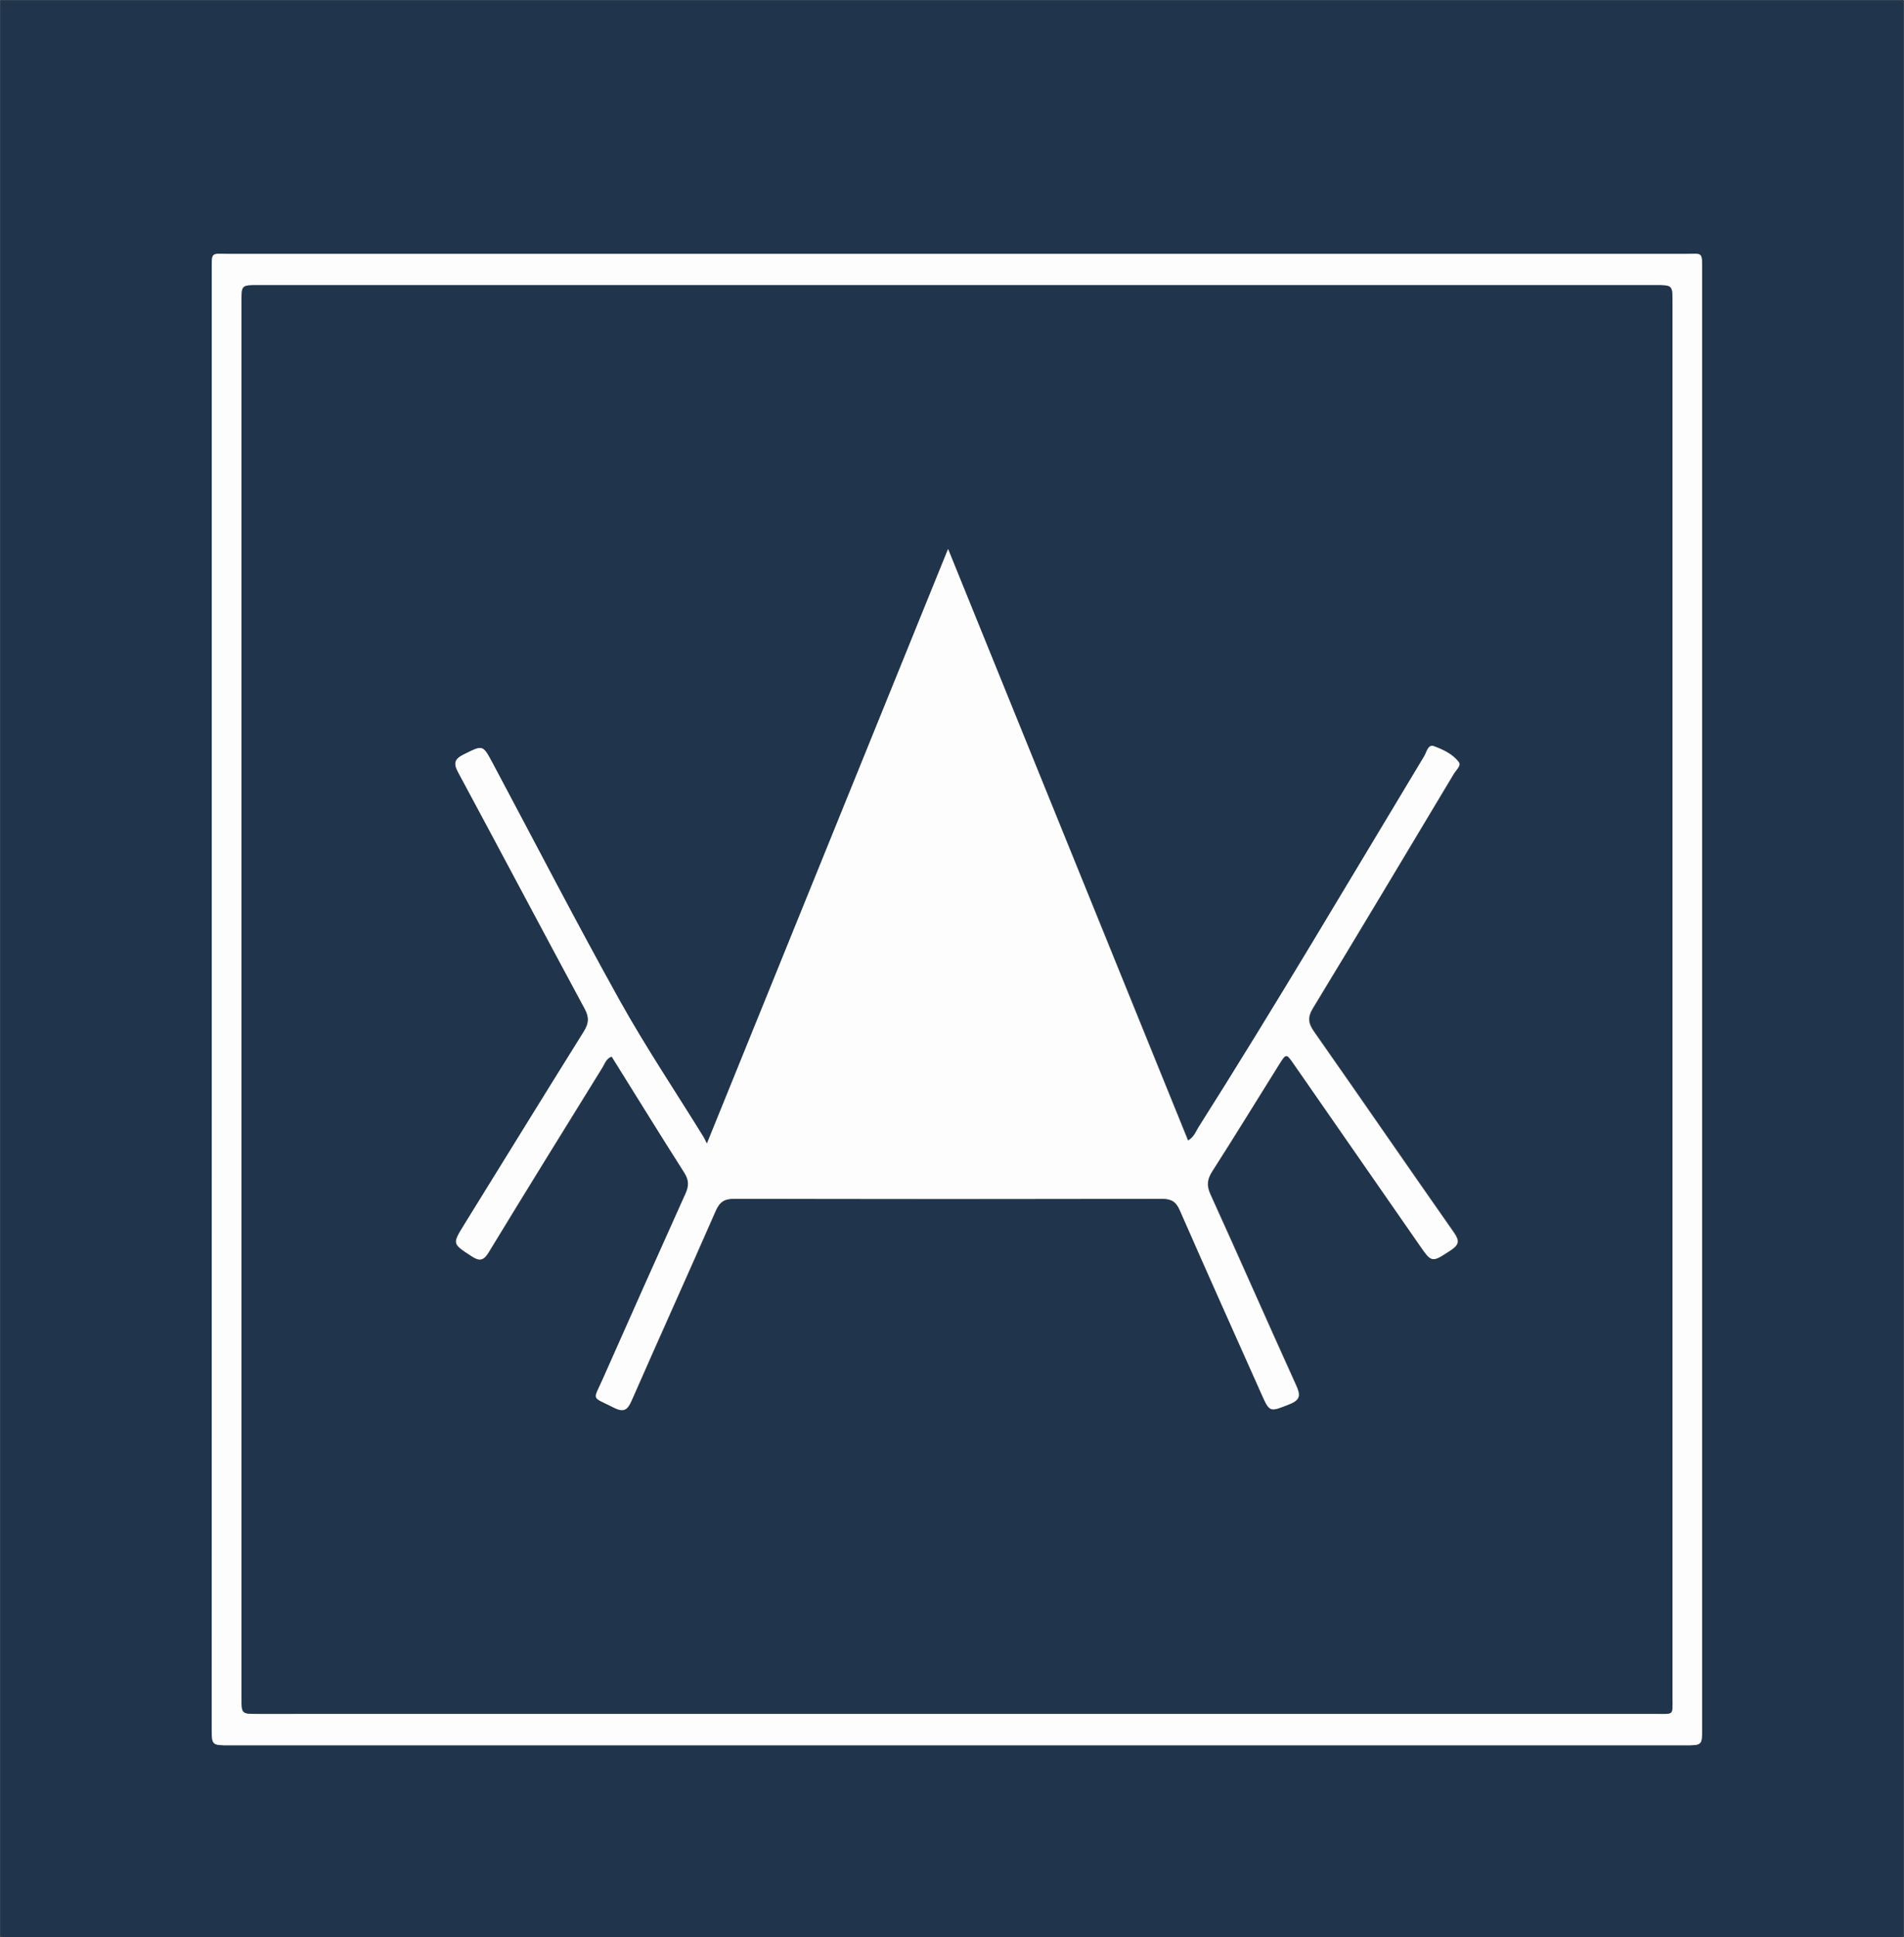 <svg xmlns="http://www.w3.org/2000/svg" viewBox="0 0 750.11 763.11"><rect x="0" y="0" width="750.11" height="763.11" fill="#808080" stroke="none"/><defs><style>.cls-1{fill:#20344c;}.cls-2{fill:#fdfdfd;}</style></defs><title>adam-haney-logo_1</title><g id="Layer_2" data-name="Layer 2"><g id="Layer_1-2" data-name="Layer 1"><g id="_6Z7gvS.tif" data-name="6Z7gvS.tif"><path class="cls-1" d="M.05,762.05q0-380.5,0-761l1-1h748l1,1v761l-1,1H1.05Zm83.38-368q0,143.22,0,286.44c0,7,0,7,7,7H663.78c6.79,0,6.8,0,6.8-6.61q0-286.94,0-573.88c0-8.21.35-7-6.95-7q-286.44,0-572.88,0c-7.87,0-7.31-1.19-7.31,7.11Q83.42,250.6,83.43,394.07Z"/><path class="cls-1" d="M1.05.05l-1,1Q-.24-.24,1.05.05Z"/><path class="cls-1" d="M750.05,1.05l-1-1Q750.34-.24,750.05,1.05Z"/><path class="cls-1" d="M.05,762.05l1,1Q-.24,763.34.05,762.05Z"/><path class="cls-1" d="M749.05,763.05l1-1Q750.34,763.34,749.05,763.05Z"/><path class="cls-2" d="M83.43,394.07q0-143.47,0-286.94c0-8.3-.56-7.11,7.31-7.11q286.44,0,572.88,0c7.29,0,6.95-1.25,6.95,7q0,286.94,0,573.88c0,6.61,0,6.61-6.8,6.61H90.4c-7,0-7,0-7-7Q83.43,537.29,83.43,394.07ZM377.11,675.12q137.48,0,275,0c7.54,0,6.81.8,6.81-6.57q0-274.72,0-549.43c0-6.77,0-6.78-6.74-6.78H101.72c-6.55,0-6.56,0-6.56,6.45q0,275,0,549.93c0,6.4,0,6.41,6.49,6.41Z"/><path class="cls-1" d="M377.11,675.12H101.64c-6.48,0-6.49,0-6.49-6.41q0-275,0-549.93c0-6.44,0-6.45,6.56-6.45H652.15c6.74,0,6.74,0,6.74,6.78q0,274.72,0,549.43c0,7.38.73,6.57-6.81,6.57Q514.59,675.14,377.11,675.12Zm-3.6-458.87-95,234.25c-.78-1.52-1-2.15-1.39-2.72-11-17.86-22.75-35.33-32.95-53.65-17.18-30.85-33.39-62.23-50-93.4-4-7.49-3.89-7.29-11.4-3.57-3.71,1.84-4.19,3.49-2.2,7.18,16.68,30.94,33.1,62,49.79,93,1.85,3.43,1.69,5.8-.33,9-15.79,25.3-31.39,50.71-47.05,76.09-4.69,7.6-4.58,7.43,2.94,12.36,3.3,2.16,4.78,1.69,6.8-1.64,14.81-24.34,29.81-48.56,44.8-72.79.9-1.46,1.35-3.38,3.61-4.21,9.52,15.27,19,30.57,28.61,45.73,1.83,2.88,1.9,5.15.51,8.21q-16.45,36.43-32.59,73c-3.94,8.9-4.59,6.81,4.17,11.29,4.15,2.12,5.52,1,7.21-2.87,10.89-24.87,22.1-49.6,33-74.47,1.57-3.58,3.37-4.87,7.36-4.86q84.23.22,168.47,0c3.7,0,5.58,1.06,7.09,4.51,10.56,24.11,21.35,48.11,32.06,72.15,3.4,7.62,3.28,7.35,11.12,4.27,4.34-1.71,4.36-3.6,2.62-7.43-11.36-25-22.4-50.2-33.77-75.22-1.59-3.5-1.29-6,.71-9.09,8.89-13.89,17.52-28,26.25-41.94,2.88-4.61,2.92-4.61,6-.19q24.66,35.52,49.3,71c5.06,7.29,4.94,7.11,12.39,2.24,3.33-2.18,3.53-3.75,1.27-7-18.45-26.33-36.67-52.83-55.13-79.16-2.3-3.29-2.6-5.63-.42-9.22,18.68-30.75,37.14-61.65,55.63-92.52.83-1.38,2.81-3.07,1.88-4.34-2.39-3.26-6.24-5-9.88-6.36-2.24-.84-2.79,2.36-3.73,3.92-29.5,48.94-58.51,98.17-89.09,146.45-1,1.65-1.7,3.64-4,5Z"/><path class="cls-2" d="M373.51,216.26,468,449.3c2.34-1.35,3-3.34,4-5,30.58-48.28,59.6-97.51,89.09-146.45.94-1.56,1.49-4.75,3.73-3.92,3.65,1.36,7.49,3.1,9.88,6.36.94,1.28-1,3-1.88,4.34-18.49,30.87-36.94,61.77-55.63,92.52-2.18,3.59-1.88,5.93.42,9.22,18.46,26.33,36.68,52.83,55.13,79.16,2.26,3.22,2.06,4.8-1.27,7-7.45,4.87-7.34,5.05-12.39-2.24q-24.65-35.52-49.3-71c-3.07-4.43-3.11-4.42-6,.19-8.73,14-17.36,28.05-26.25,41.94-2,3.14-2.31,5.59-.71,9.09,11.38,25,22.42,50.19,33.77,75.22,1.74,3.82,1.71,5.72-2.62,7.43-7.83,3.09-7.72,3.36-11.12-4.27-10.71-24-21.49-48-32.06-72.15-1.51-3.45-3.39-4.51-7.09-4.51q-84.23.18-168.47,0c-4,0-5.8,1.28-7.36,4.86-10.88,24.87-22.09,49.6-33,74.47-1.68,3.85-3.06,5-7.21,2.87-8.77-4.48-8.11-2.39-4.17-11.29q16.19-36.55,32.59-73c1.38-3.06,1.32-5.33-.51-8.21-9.65-15.16-19.09-30.46-28.61-45.73-2.26.83-2.71,2.76-3.61,4.21-15,24.23-30,48.45-44.8,72.79-2,3.32-3.5,3.8-6.8,1.64-7.52-4.93-7.63-4.76-2.94-12.36C198.6,457,214.2,431.62,230,406.33c2-3.23,2.18-5.61.33-9-16.69-30.93-33.1-62-49.79-93-2-3.68-1.52-5.34,2.2-7.18,7.51-3.72,7.41-3.91,11.4,3.57,16.62,31.16,32.83,62.55,50,93.4,10.2,18.32,21.92,35.79,32.95,53.65.35.57.62,1.19,1.39,2.72Z"/></g></g></g></svg>
